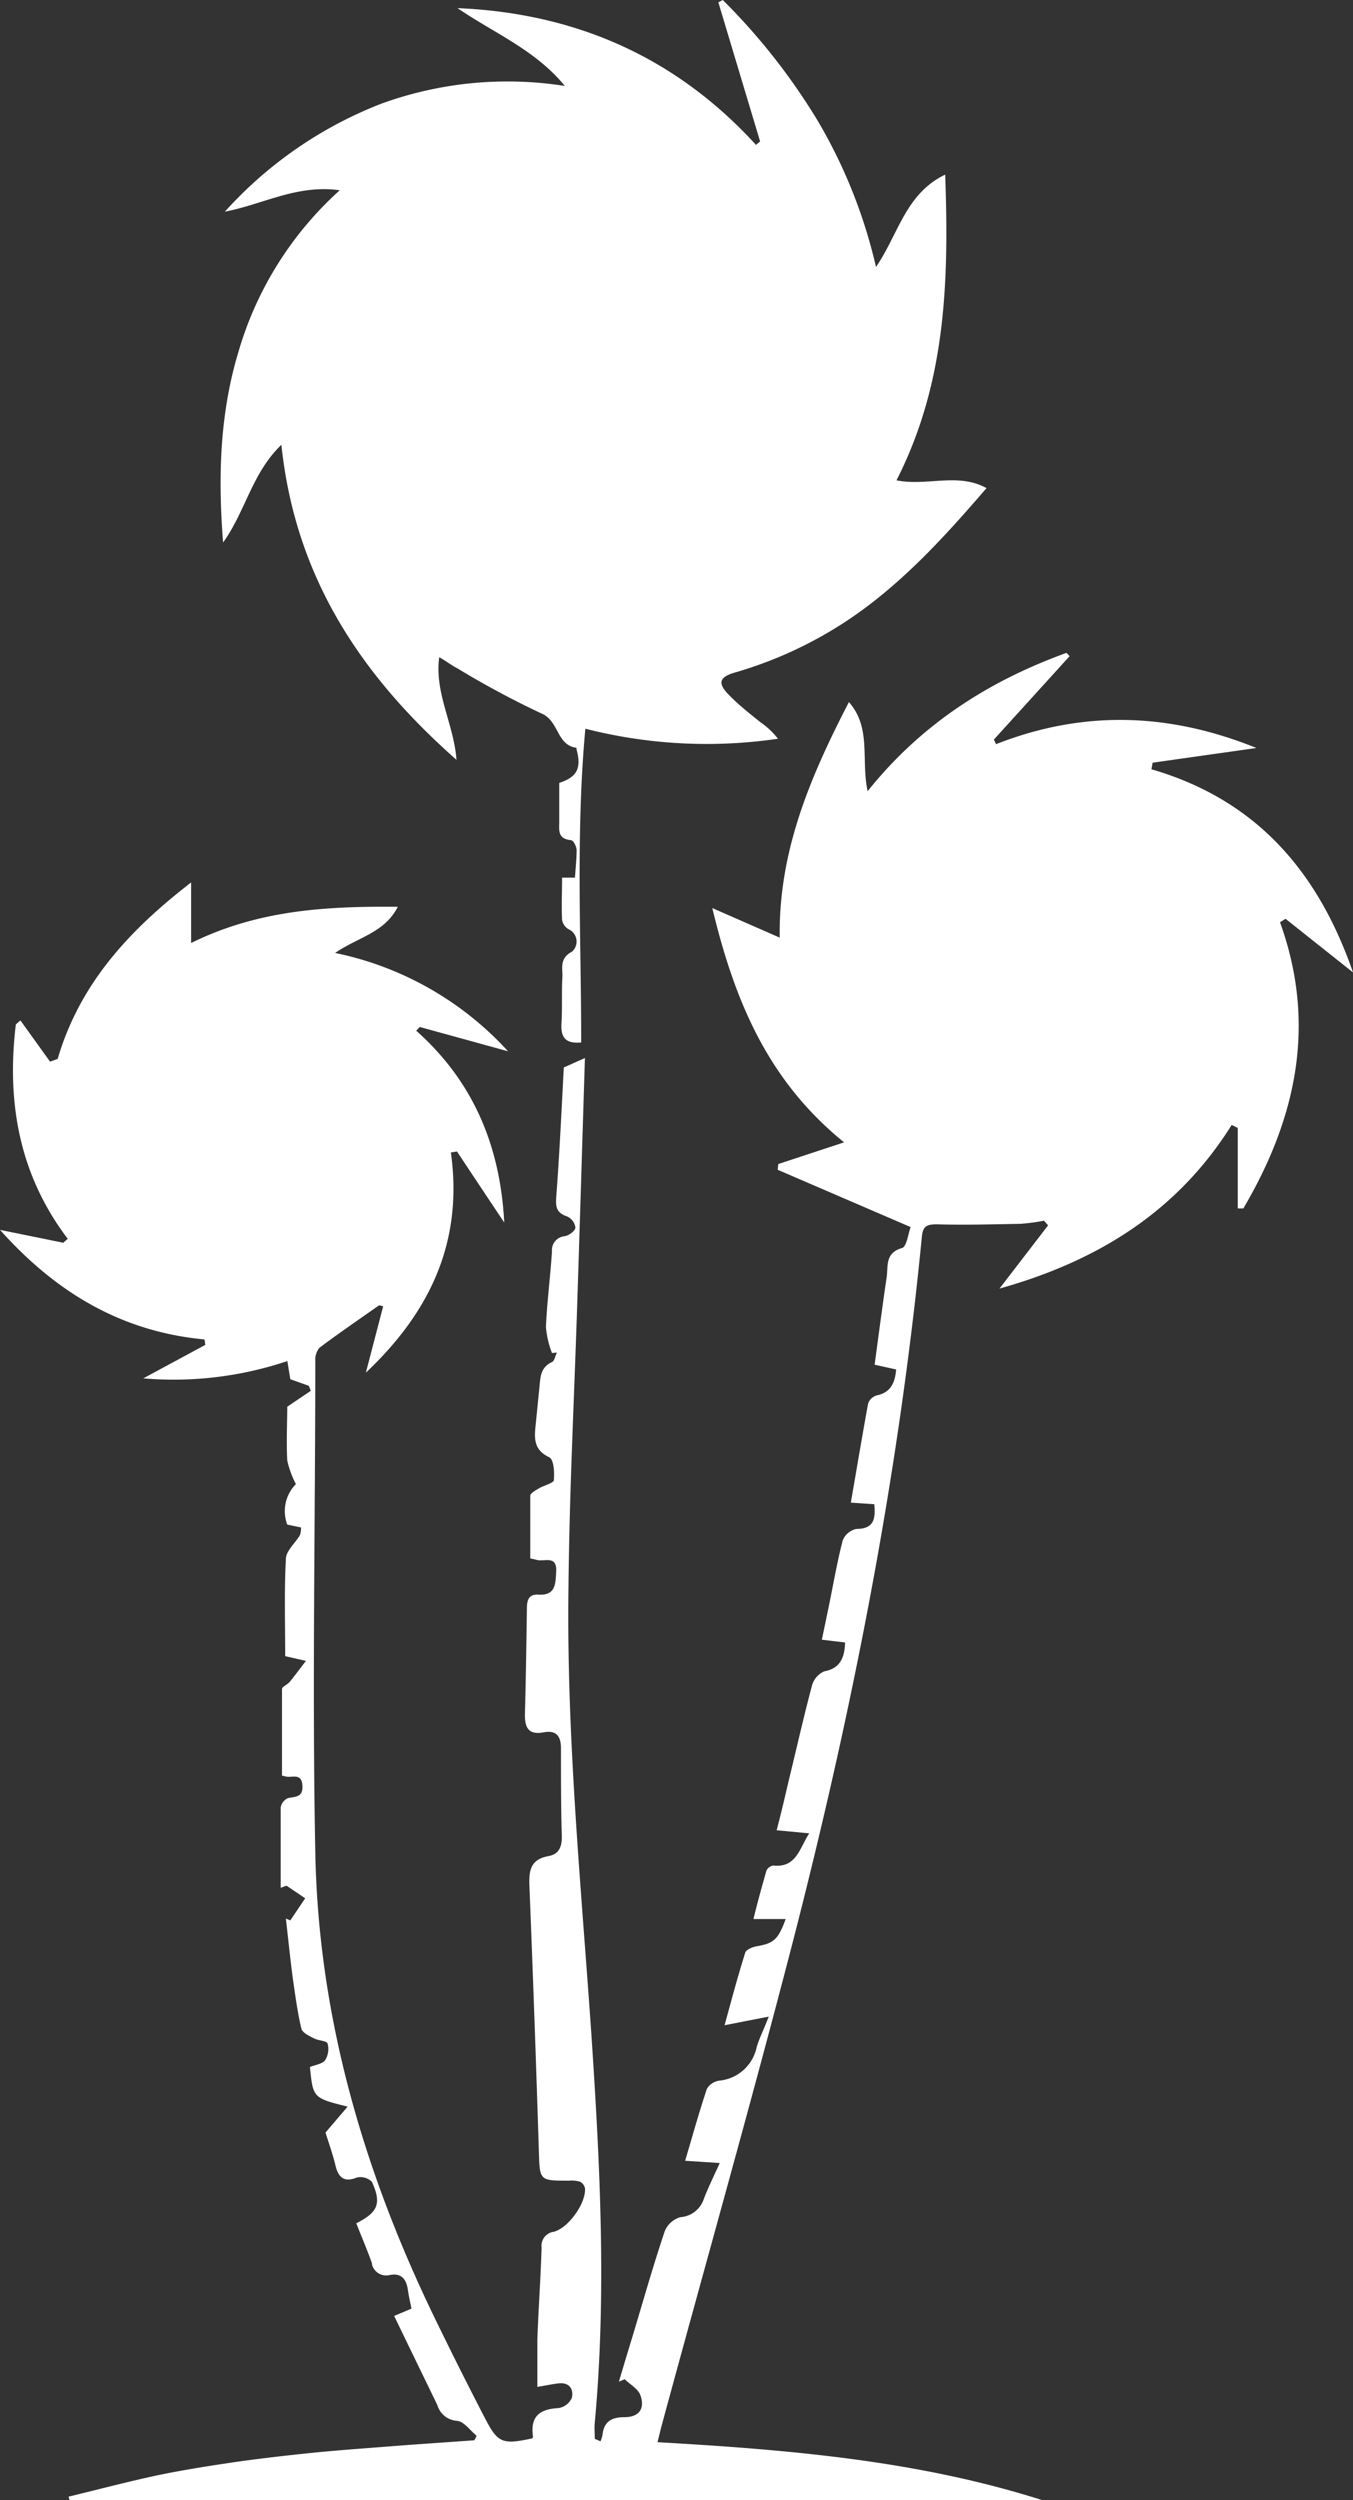 <svg xmlns="http://www.w3.org/2000/svg" viewBox="0 0 156.46 289.09"><rect x="0" y="0" width="156.46" height="289.09" fill="#333333" stroke="none"/><defs><style>.cls-1{fill:#fff}</style></defs><g id="Layer_2" data-name="Layer 2"><g id="Layer_1-2" data-name="Layer 1"><path class="cls-1" d="M148.66 106.24l7.8 6.2c-4.09-11.81-11.31-20-23.31-23.49l.14-.76 12-1.7c-10.19-4.12-20.11-4.37-30.11-.44l-.25-.53 8.76-9.65-.36-.38c-8.91 3.23-16.74 8.17-23 16-.78-3.7.46-7.31-2.16-10.31-4.45 8.61-8.16 17.24-8 27.24l-7.8-3.42c2.57 10.69 6.4 19.93 15.24 27.09L90 134.6l-.07.66 15.38 6.63c-.29.72-.45 2.27-1 2.42-2 .57-1.59 2.12-1.78 3.41-.5 3.35-.93 6.72-1.39 10.08l2.49.55c-.14 1.64-.68 2.67-2.24 3a1.5 1.5 0 00-1 .93c-.69 3.77-1.32 7.56-2 11.47l2.71.18c.17 1.72-.06 2.86-2.06 2.86a2.19 2.19 0 00-1.59 1.33c-.64 2.48-1.07 5-1.58 7.48-.27 1.34-.55 2.64-.83 4l2.69.32c-.07 1.79-.58 3-2.42 3.34a2.53 2.53 0 00-1.4 1.6c-.9 3.36-1.67 6.77-2.49 10.15-.52 2.17-1 4.33-1.61 6.62l3.77.36c-1.16 1.8-1.5 4-4.16 3.72a1.06 1.06 0 00-.8.62c-.49 1.75-1 3.52-1.49 5.57h3.73c-.89 2.38-1.36 2.8-3.36 3.15-.48.08-1.21.38-1.32.73-.85 2.7-1.57 5.4-2.39 8.4l5.11-1c-.58 1.5-1.09 2.5-1.39 3.5a4.9 4.9 0 01-4.38 3.91 2 2 0 00-1.39.95c-.9 2.7-1.66 5.44-2.51 8.31l4 .26c-.7 1.55-1.32 2.81-1.83 4.12a3.07 3.07 0 01-2.71 2.14 2.78 2.78 0 00-1.82 1.63c-1.31 3.89-2.43 7.84-3.61 11.78q-.86 2.81-1.69 5.61l.67-.28c.63.61 1.56 1.12 1.82 1.86.54 1.53-.13 2.53-1.88 2.53-1.51 0-2.36.55-2.51 2.08a3.68 3.68 0 01-.23.71l-.66-.29c0-.62-.06-1.25 0-1.87 1.39-15.06.59-30.15-.41-45.15-1.19-17.14-2.87-34.25-2.63-51.45.1-10.82.65-21.63 1-32.44.31-9.55.6-19.09.9-28.75l-2.44 1.09c-.27 5-.49 9.86-.86 14.76-.09 1.2-.12 2 1.2 2.45a1.66 1.66 0 011 1.3c0 .38-.75.92-1.23 1a1.62 1.62 0 00-1.48 1.77c-.19 2.92-.57 5.82-.7 8.74a11 11 0 00.7 3l.57-.05c-.19.38-.29 1-.6 1.11-1.36.64-1.31 1.85-1.43 3-.14 1.36-.27 2.73-.41 4.09-.16 1.55-.35 3 1.54 3.9.55.24.62 1.74.55 2.64 0 .34-1.23.66-1.64.91s-1.09.59-1.09.91v7.24c.26.06.5.1.73.17.87.25 2.35-.58 2.27 1.31-.09 1.39 0 2.84-2.09 2.71-1.11-.07-1.3.68-1.3 1.6-.06 4.1-.12 8.21-.23 12.32 0 1.54.47 2.31 2.17 2 1.39-.26 2 .36 2 1.84 0 3.43 0 6.85.1 10.27 0 1.2-.39 2-1.54 2.2-2 .36-2.28 1.56-2.21 3.36q.61 15.32 1.09 30.61c.11 3.56 0 3.56 3.47 3.56a3.52 3.52 0 011.29.12 1.1 1.1 0 01.58.79c.11 1.7-1.9 4.55-3.61 5a1.63 1.63 0 00-1.41 1.82c-.11 3.55-.36 7.09-.49 10.63V276c1.1-.19 1.77-.33 2.44-.41 1.28-.15 1.79.7 1.54 1.7a2.07 2.07 0 01-1.54 1.16c-2.22.11-3.29 1-2.94 3.33 0 .05-.08.11-.08.17-3.55.76-4 .53-5.55-2.47q-2.66-5.13-5.2-10.34c-8.55-17.33-14-35.58-14.35-55-.37-18.92 0-37.85 0-56.78a2.18 2.18 0 01.47-1.51c2.26-1.7 4.6-3.29 6.91-4.92l.47.11-2 7.68c7.53-7.11 11.25-15.25 9.83-25.46l.71-.11c1.76 2.66 3.53 5.32 5.46 8.21-.47-8.92-3.6-16.32-10.18-22.18l.41-.43 10.21 2.81a37.19 37.19 0 00-20-11.37c2.69-1.84 5.74-2.34 7.25-5.34-8.32-.07-16.16.37-23.9 4.19v-7c-7.26 5.6-12.9 11.78-15.43 20.4l-.88.32-3.43-4.77-.53.47c-1.07 8.93.35 17.32 6 24.78l-.51.46L0 142.21c6.57 7.35 14.15 11.78 23.65 12.67l.09.63-7.17 3.87a41.31 41.31 0 0016.66-2l.34 2.1 2.14.76.23.58-2.72 1.84c0 1.75-.12 4 0 6.22a11 11 0 001 2.73 4.43 4.43 0 00-1 4.68l1.59.33a2.64 2.64 0 01-.12.88c-.55.94-1.63 1.83-1.63 2.78-.2 3.71-.08 7.43-.08 11.22l2.4.55c-.77 1-1.31 1.74-1.89 2.44-.26.31-.88.54-.88.82v10l.44.11c.73.17 1.84-.46 1.92 1.05.08 1.33-.75 1.27-1.65 1.44a1.44 1.44 0 00-.86 1.09v9.29l.67-.25 2.16 1.46-1.72 2.56-.51-.22c.26 2.28.49 4.57.79 6.84.29 2 .55 4 1 5.89.11.48.95.87 1.49 1.14s1.44.26 1.54.58a2.43 2.43 0 01-.28 1.93c-.34.45-1.15.54-1.76.79.36 3.58.36 3.58 4.36 4.58l-2.56 3c.26.85.81 2.38 1.15 3.79s1 2 2.47 1.41a1.86 1.86 0 011.75.5c1.13 2.49.71 3.52-1.81 4.79.6 1.53 1.26 3.06 1.82 4.64v.13a1.69 1.69 0 002.06 1.21c1.35-.26 1.92.5 2.09 1.74.1.72.27 1.43.41 2.15l-2 .84c1.69 3.51 3.35 6.91 5 10.32a2.52 2.52 0 002.27 1.81c.8.07 1.52 1.12 2.27 1.73l-.26.52c-3.15.23-6.29.43-9.45.68s-6.26.46-9.48.79-6.49.71-9.63 1.18-6.37 1-9.37 1.68-6 1.46-9 2.19l.11.4h112.48c-14.41-4.59-29.35-5.83-44.49-6.7.24-.93.39-1.59.57-2.24 5-18.43 10.21-36.8 15-55.3 6.94-26.9 12.31-54.12 15-81.82.12-1.24.54-1.46 1.75-1.46 3.23.09 6.46 0 9.68-.06a24.32 24.32 0 002.7-.36l.47.54-5.62 7.31c11.51-3.23 20.64-9 26.85-18.92l.7.34v9.31h.65c6.09-10.35 8.52-21.24 4.24-33.09z"/><path class="cls-1" d="M27.56 40.73c-2.12 7.05-2.37 14.3-1.76 22 2.62-3.66 3.32-8 6.74-11.3 1.58 15.1 9 26.51 20.25 36.43-.33-4.23-2.55-7.68-2-11.87 1 .58 1.51 1 2.1 1.29a104.27 104.27 0 009.66 5.19c2.12.83 1.77 3.7 4.12 4v.18c.59 2.2.07 3.19-2 3.88V95c0 1-.21 2 1.37 2.15.25 0 .64.74.64 1.14 0 1-.12 2.09-.19 3.19H65c0 1.66-.08 3.27 0 4.87a1.56 1.56 0 00.75 1.1 1.53 1.53 0 01.56.42 1.55 1.55 0 01-.18 2.18c-1.39.73-1.09 1.83-1.09 2.83-.11 1.81 0 3.7-.11 5.42s.51 2.4 2.28 2.24c0-12-.64-24.06.48-36.28a56.66 56.66 0 0022.27 1.16 8.76 8.76 0 00-2-1.89c-1.24-1-2.53-2-3.66-3.17-1.34-1.35-1.15-2.06.66-2.59a47.15 47.15 0 0015.12-7.5c5.26-3.93 9.62-8.74 14-13.83-3.34-1.83-6.84-.19-10.41-.9 5.73-11.25 6.07-23 5.63-35.35-4.59 2.21-5.39 6.87-8 10.68A59.41 59.41 0 0094.58 14a72.63 72.63 0 00-11-14l-.51.27 4.83 16.09-.48.39C78.12 6.57 66.52 1.52 52.91.94c4.16 2.86 9 4.82 12.41 9A42.68 42.68 0 0044.07 12 47.45 47.45 0 0026 24.48c4.5-.88 8.36-3.17 13.29-2.48a40.28 40.28 0 00-11.73 18.73z"/></g></g></svg>